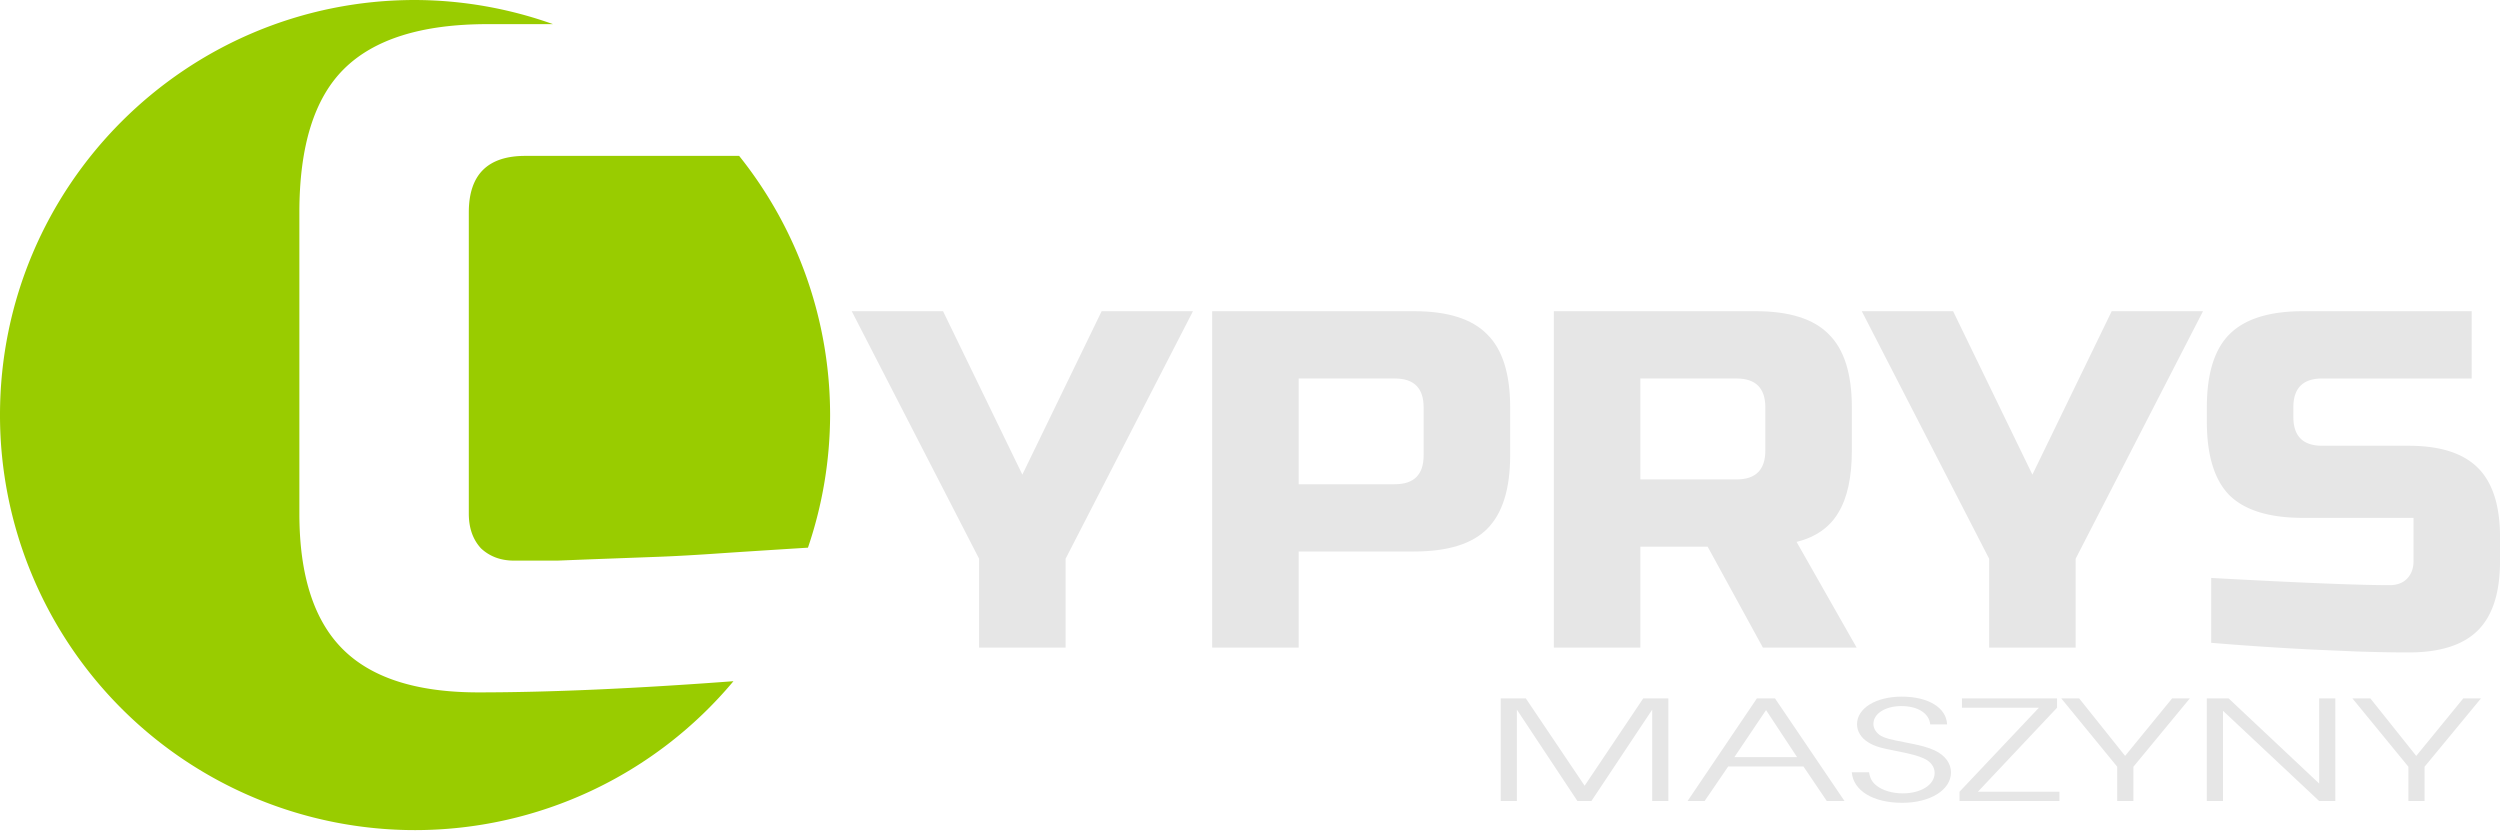 <svg xmlns="http://www.w3.org/2000/svg" width="331" height="110" viewBox="0 0 331 110"><g><g><g><path fill="#9c0" d="M54.953 0a54.903 54.903 0 0 1 18.262 3.195h-8.653c-8.722 0-15.078 1.992-19.066 5.98-3.906 3.907-5.859 10.219-5.859 18.942v39.879c0 8.14 1.91 14.121 5.734 17.941 3.82 3.824 9.801 5.734 17.945 5.734 9.391 0 20.668-.496 33.793-1.48a54.958 54.958 0 0 1-42.156 19.715 54.962 54.962 0 0 1-38.859-16.094A54.957 54.957 0 0 1 0 54.953C0 24.605 24.601 0 54.953 0zm42.91 20.64a54.945 54.945 0 0 1 12.043 34.313 54.906 54.906 0 0 1-2.933 17.558c-4.168.262-8.137.512-11.133.715-3.574.25-6.52.418-8.848.5l-6.73.25c-2.243.082-4.403.168-6.481.25h-5.73c-1.746 0-3.2-.539-4.364-1.621-1.078-1.164-1.617-2.699-1.617-4.609V28.117c0-4.985 2.492-7.477 7.477-7.477z"/></g><g><path fill="#e6e6e6" d="M112.769 41.203h12.09l10.5 21.636 10.5-21.636h12.09l-16.863 32.773v11.77h-11.453v-11.77z"/></g><g><path fill="#e6e6e6" d="M160.492 41.203h26.723c4.457 0 7.679 1.019 9.676 3.054 2.035 1.996 3.054 5.219 3.054 9.672v6.364c0 4.457-1.019 7.699-3.054 9.738-1.997 1.992-5.219 2.988-9.676 2.988h-15.27v12.727h-11.453zm27.996 12.726c0-2.543-1.273-3.816-3.816-3.816h-12.727v14h12.727c2.543 0 3.816-1.274 3.816-3.82z"/></g><g><path fill="#e6e6e6" d="M205.73 41.203h26.727c4.453 0 7.68 1.019 9.672 3.054 2.035 1.996 3.055 5.219 3.055 9.672v5.727c0 3.523-.594 6.258-1.782 8.211-1.144 1.949-2.992 3.246-5.535 3.883l7.953 13.996h-12.41l-7.316-13.364h-8.91v13.364H205.73zm28 12.726c0-2.543-1.273-3.816-3.82-3.816h-12.726v13.363h12.726c2.547 0 3.82-1.273 3.82-3.82z"/></g><g><path fill="#e6e6e6" d="M246.5 41.203h12.09l10.5 21.636 10.5-21.636h12.09l-16.864 32.773v11.77h-11.453v-11.77z"/></g><g><path fill="#e6e6e6" d="M292.762 76.519c11.621.637 19.492.957 23.605.957.977 0 1.742-.277 2.293-.828.594-.594.891-1.379.891-2.355v-5.727h-14.637c-4.453 0-7.699-.996-9.734-2.992-1.996-2.035-2.993-5.281-2.993-9.735v-1.91c0-4.453.997-7.676 2.993-9.672 2.035-2.035 5.281-3.054 9.734-3.054h22.336v8.91h-19.789c-2.547 0-3.82 1.273-3.82 3.816v1.274c0 2.547 1.273 3.816 3.82 3.816h11.453c4.156 0 7.211.977 9.164 2.93 1.949 1.949 2.926 5.004 2.926 9.164v3.18c0 4.156-.977 7.21-2.926 9.164-1.953 1.949-5.008 2.925-9.164 2.925-2.164 0-4.453-.043-6.871-.125l-5.856-.254a404.471 404.471 0 0 1-13.425-.894z"/></g><g><path fill="#e6e6e6" d="M198.695 106.054h2.141V93.96l8.015 12.094h1.852l8.047-12.094v12.094h2.141V92.472h-3.329l-7.757 11.559-7.782-11.559h-3.328z"/></g><g><path fill="#e6e6e6" d="M232.609 92.472h2.403l9.199 13.582h-2.344l-3.094-4.578h-9.957l-3.125 4.578h-2.257zm5.325 7.774l-4.11-6.231-4.195 6.231z"/></g><g><path fill="#e6e6e6" d="M245.176 102.25c.203 2.445 2.836 4.043 6.683 4.043 3.703 0 6.453-1.708 6.453-4.024 0-1.195-.781-2.262-2.14-2.906-.867-.403-1.766-.66-3.965-1.082-1.938-.367-2.574-.535-3.156-.848-.606-.348-1.012-.953-1.012-1.578 0-1.363 1.562-2.371 3.703-2.371 2.172 0 3.676.953 3.82 2.426h2.231c-.086-2.207-2.488-3.676-5.992-3.676-3.442 0-5.93 1.543-5.93 3.656 0 .938.547 1.84 1.504 2.406.84.516 1.504.719 3.992 1.196 1.68.332 2.606.59 3.301.902.953.422 1.476 1.121 1.476 1.949 0 1.563-1.796 2.7-4.226 2.7-1.36 0-2.664-.387-3.445-1.012-.606-.477-.868-.934-1.012-1.781z"/></g><g><path fill="#e6e6e6" d="M259.441 106.054h13.227v-1.23h-10.793l10.476-11.121v-1.231h-12.589v1.231h10.187l-10.508 11.121z"/></g><g><path fill="#e6e6e6" d="M280.32 106.054h2.145v-4.539l7.465-9.043h-2.344l-6.223 7.61-6.078-7.61h-2.371l7.406 9.043z"/></g><g><path fill="#e6e6e6" d="M292.18 106.054h2.144V94.109l12.731 11.945h2.14V92.472h-2.14v11.266l-11.981-11.266h-2.894z"/></g><g><path fill="#e6e6e6" d="M318.871 106.054h2.141v-4.539l7.464-9.043h-2.343l-6.223 7.61-6.074-7.61h-2.375l7.41 9.043z"/></g></g></g></svg>